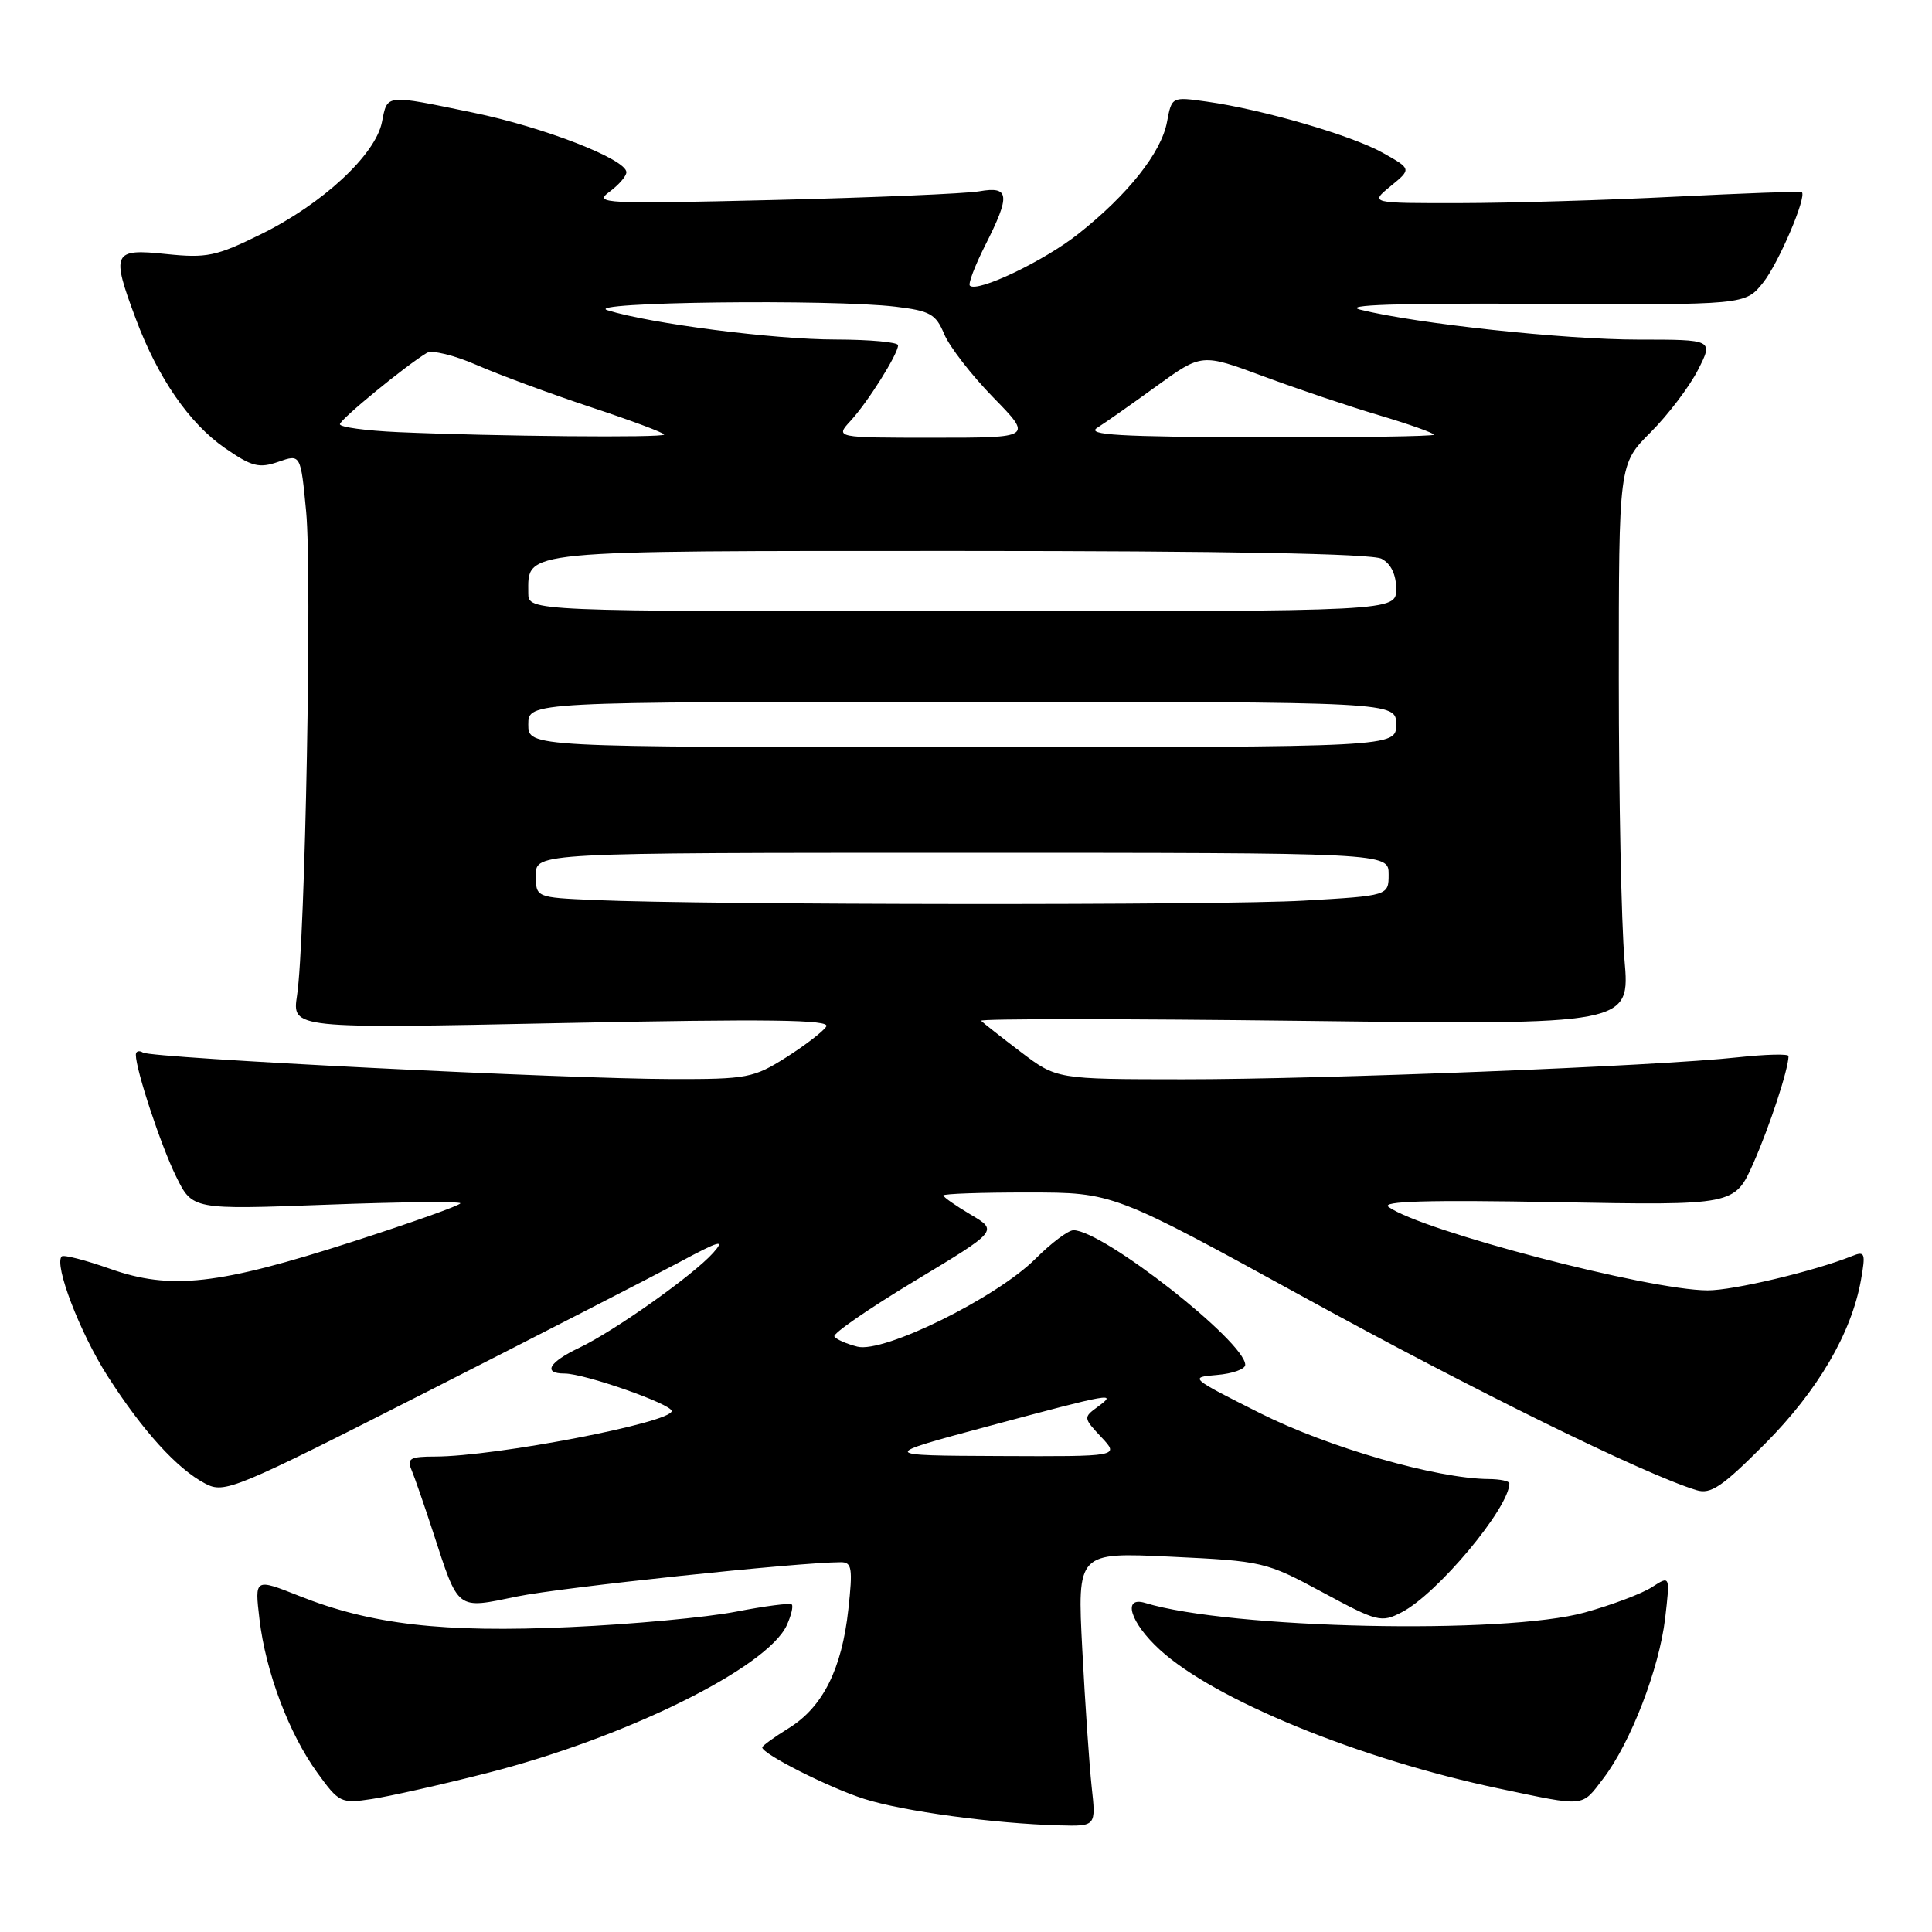 <?xml version="1.0" encoding="UTF-8" standalone="no"?>
<!DOCTYPE svg PUBLIC "-//W3C//DTD SVG 1.1//EN" "http://www.w3.org/Graphics/SVG/1.1/DTD/svg11.dtd" >
<svg xmlns="http://www.w3.org/2000/svg" xmlns:xlink="http://www.w3.org/1999/xlink" version="1.1" viewBox="0 0 256 256">
 <g >
 <path fill="currentColor"
d=" M 144.65 236.75 C 144.34 233.86 143.78 225.69 143.41 218.59 C 142.74 205.68 142.74 205.68 155.16 206.27 C 167.33 206.85 167.74 206.94 175.23 210.98 C 182.53 214.92 183.02 215.04 185.74 213.63 C 190.47 211.19 200.00 199.77 200.00 196.55 C 200.00 196.25 198.76 195.99 197.25 195.98 C 190.34 195.92 176.05 191.81 167.00 187.27 C 157.63 182.56 157.55 182.50 161.25 182.19 C 163.31 182.02 165.00 181.42 165.00 180.85 C 165.00 177.80 146.18 163.04 142.25 163.01 C 141.56 163.00 139.29 164.71 137.21 166.79 C 132.04 171.96 117.12 179.32 113.61 178.44 C 112.16 178.07 110.79 177.47 110.56 177.09 C 110.32 176.71 115.11 173.41 121.19 169.74 C 132.25 163.08 132.25 163.08 128.62 160.94 C 126.63 159.76 125.00 158.62 125.00 158.40 C 125.00 158.18 130.06 158.00 136.25 158.01 C 147.50 158.01 147.50 158.01 172.93 171.97 C 195.26 184.23 217.82 195.32 224.78 197.45 C 226.68 198.04 228.18 197.02 233.85 191.33 C 240.88 184.27 245.33 176.66 246.59 169.59 C 247.22 166.02 247.12 165.74 245.39 166.44 C 240.44 168.43 229.64 171.00 226.26 170.98 C 218.45 170.95 188.43 163.10 184.00 159.93 C 182.92 159.16 189.17 158.98 206.18 159.29 C 229.85 159.72 229.85 159.72 232.34 154.11 C 234.49 149.24 236.98 141.68 236.99 139.93 C 237.00 139.62 233.96 139.70 230.25 140.10 C 219.73 141.26 175.30 143.02 156.76 143.01 C 140.02 143.00 140.02 143.00 135.26 139.39 C 132.64 137.40 130.28 135.54 130.00 135.26 C 129.72 134.97 148.96 134.98 172.75 135.27 C 216.00 135.80 216.00 135.80 215.25 127.15 C 214.84 122.39 214.50 105.67 214.50 90.00 C 214.50 61.50 214.50 61.50 218.71 57.29 C 221.02 54.98 223.84 51.26 224.98 49.04 C 227.04 45.00 227.04 45.00 217.07 45.00 C 207.31 45.00 187.74 42.90 180.27 41.04 C 177.69 40.40 185.17 40.15 203.88 40.26 C 231.26 40.41 231.26 40.41 233.62 37.45 C 235.67 34.89 239.44 26.05 238.75 25.45 C 238.61 25.33 231.07 25.61 222.00 26.06 C 212.93 26.52 200.10 26.90 193.50 26.91 C 181.50 26.93 181.50 26.93 184.27 24.66 C 187.04 22.39 187.04 22.39 183.23 20.25 C 179.11 17.94 167.31 14.50 159.88 13.46 C 155.26 12.81 155.26 12.81 154.63 16.18 C 153.87 20.23 149.43 25.82 142.87 31.00 C 138.33 34.60 129.48 38.81 128.51 37.85 C 128.27 37.60 129.18 35.21 130.53 32.53 C 133.92 25.84 133.79 24.64 129.75 25.35 C 127.96 25.66 115.70 26.18 102.50 26.50 C 79.98 27.04 78.64 26.97 80.75 25.42 C 81.99 24.50 83.00 23.34 83.00 22.82 C 83.00 21.11 72.08 16.86 62.73 14.93 C 50.92 12.49 51.36 12.45 50.61 16.18 C 49.75 20.52 42.72 27.03 34.59 31.03 C 28.62 33.97 27.41 34.22 21.99 33.66 C 14.95 32.92 14.70 33.45 18.00 42.26 C 20.91 50.06 25.09 56.11 29.79 59.36 C 33.37 61.84 34.32 62.08 36.89 61.19 C 39.84 60.16 39.84 60.16 40.57 67.83 C 41.35 76.16 40.44 124.75 39.36 131.90 C 38.70 136.30 38.70 136.30 74.46 135.56 C 101.89 135.00 110.05 135.11 109.49 136.01 C 109.09 136.66 106.70 138.50 104.18 140.10 C 99.87 142.83 99.00 143.00 89.05 142.98 C 75.00 142.96 20.15 140.21 18.95 139.47 C 18.43 139.15 18.00 139.28 18.00 139.76 C 18.00 141.76 21.32 151.81 23.34 155.90 C 25.50 160.29 25.50 160.29 43.25 159.63 C 53.01 159.26 61.00 159.18 61.00 159.44 C 61.00 159.71 54.59 161.99 46.75 164.52 C 28.93 170.26 22.62 170.97 14.57 168.12 C 11.31 166.97 8.43 166.23 8.18 166.48 C 7.12 167.55 10.59 176.61 14.25 182.33 C 18.91 189.61 23.47 194.63 27.19 196.58 C 29.76 197.93 30.97 197.43 56.69 184.36 C 71.43 176.87 86.42 169.17 90.00 167.26 C 95.36 164.38 96.15 164.16 94.50 166.01 C 91.83 168.99 81.41 176.37 76.75 178.59 C 72.73 180.50 71.87 182.00 74.81 182.00 C 77.45 182.00 89.00 186.05 89.00 186.97 C 89.00 188.50 65.64 192.99 57.64 193.00 C 54.36 193.00 53.89 193.26 54.52 194.75 C 54.93 195.71 56.21 199.43 57.38 203.00 C 60.81 213.53 60.41 213.22 68.53 211.54 C 74.36 210.34 105.88 207.00 111.43 207.00 C 112.88 207.00 113.01 207.80 112.41 213.25 C 111.55 221.17 109.02 226.20 104.53 228.98 C 102.59 230.18 101.00 231.33 101.00 231.54 C 101.00 232.41 109.88 236.89 114.50 238.36 C 119.63 240.00 131.74 241.64 140.37 241.87 C 145.23 242.00 145.23 242.00 144.65 236.75 Z  M 64.50 234.95 C 82.86 230.28 101.68 220.99 104.26 215.34 C 104.84 214.05 105.14 212.81 104.91 212.60 C 104.69 212.38 101.35 212.81 97.50 213.56 C 93.65 214.31 83.75 215.23 75.50 215.60 C 58.67 216.36 49.18 215.27 39.62 211.46 C 33.74 209.13 33.74 209.13 34.38 214.54 C 35.20 221.52 38.28 229.70 42.05 234.90 C 44.92 238.87 45.18 239.00 49.26 238.38 C 51.59 238.03 58.45 236.49 64.50 234.95 Z  M 212.46 235.64 C 216.08 230.89 219.85 221.12 220.64 214.44 C 221.30 208.75 221.30 208.75 218.90 210.30 C 217.58 211.16 213.57 212.67 210.00 213.66 C 199.40 216.62 162.92 215.83 151.75 212.40 C 148.66 211.46 149.77 215.02 153.67 218.59 C 160.92 225.24 180.11 233.09 198.62 236.99 C 210.22 239.43 209.51 239.50 212.46 235.64 Z  M 131.00 188.97 C 147.35 184.58 148.15 184.44 145.44 186.42 C 143.54 187.81 143.55 187.89 145.92 190.42 C 148.35 193.00 148.35 193.00 132.42 192.93 C 116.50 192.86 116.50 192.86 131.00 188.97 Z  M 78.75 119.26 C 71.00 118.92 71.00 118.92 71.00 115.96 C 71.00 113.00 71.00 113.00 127.50 113.00 C 184.00 113.00 184.00 113.00 184.00 115.85 C 184.00 118.69 184.00 118.69 172.75 119.34 C 161.66 119.98 93.83 119.92 78.75 119.26 Z  M 70.00 96.00 C 70.00 93.00 70.00 93.00 127.50 93.00 C 185.00 93.00 185.00 93.00 185.00 96.00 C 185.00 99.00 185.00 99.00 127.50 99.00 C 70.00 99.00 70.00 99.00 70.00 96.00 Z  M 70.00 78.57 C 70.00 72.83 68.30 73.00 127.14 73.00 C 162.44 73.00 181.80 73.36 183.07 74.04 C 184.31 74.70 185.00 76.13 185.00 78.04 C 185.00 81.00 185.00 81.00 127.50 81.00 C 70.00 81.00 70.00 81.00 70.00 78.57 Z  M 52.75 57.26 C 48.49 57.07 45.02 56.60 45.04 56.21 C 45.08 55.56 53.72 48.47 56.56 46.76 C 57.24 46.35 60.20 47.07 63.15 48.36 C 66.09 49.65 72.89 52.16 78.25 53.94 C 83.61 55.71 88.00 57.35 88.00 57.58 C 88.00 58.03 65.59 57.82 52.75 57.26 Z  M 112.72 55.75 C 115.01 53.26 118.99 46.92 119.00 45.75 C 119.00 45.34 115.29 45.00 110.75 44.99 C 102.54 44.99 86.21 42.89 80.50 41.11 C 77.00 40.02 110.12 39.61 118.68 40.64 C 123.25 41.19 124.01 41.62 125.11 44.27 C 125.80 45.92 128.71 49.69 131.59 52.64 C 136.83 58.00 136.83 58.00 123.74 58.00 C 110.65 58.00 110.65 58.00 112.72 55.75 Z  M 145.38 56.69 C 146.41 56.04 149.96 53.55 153.25 51.16 C 159.24 46.83 159.24 46.83 167.37 49.85 C 171.84 51.51 178.76 53.85 182.75 55.03 C 186.74 56.22 190.00 57.38 190.00 57.60 C 190.00 57.82 179.54 57.97 166.75 57.94 C 148.36 57.89 143.89 57.63 145.38 56.69 Z "/>
</g>
</svg>